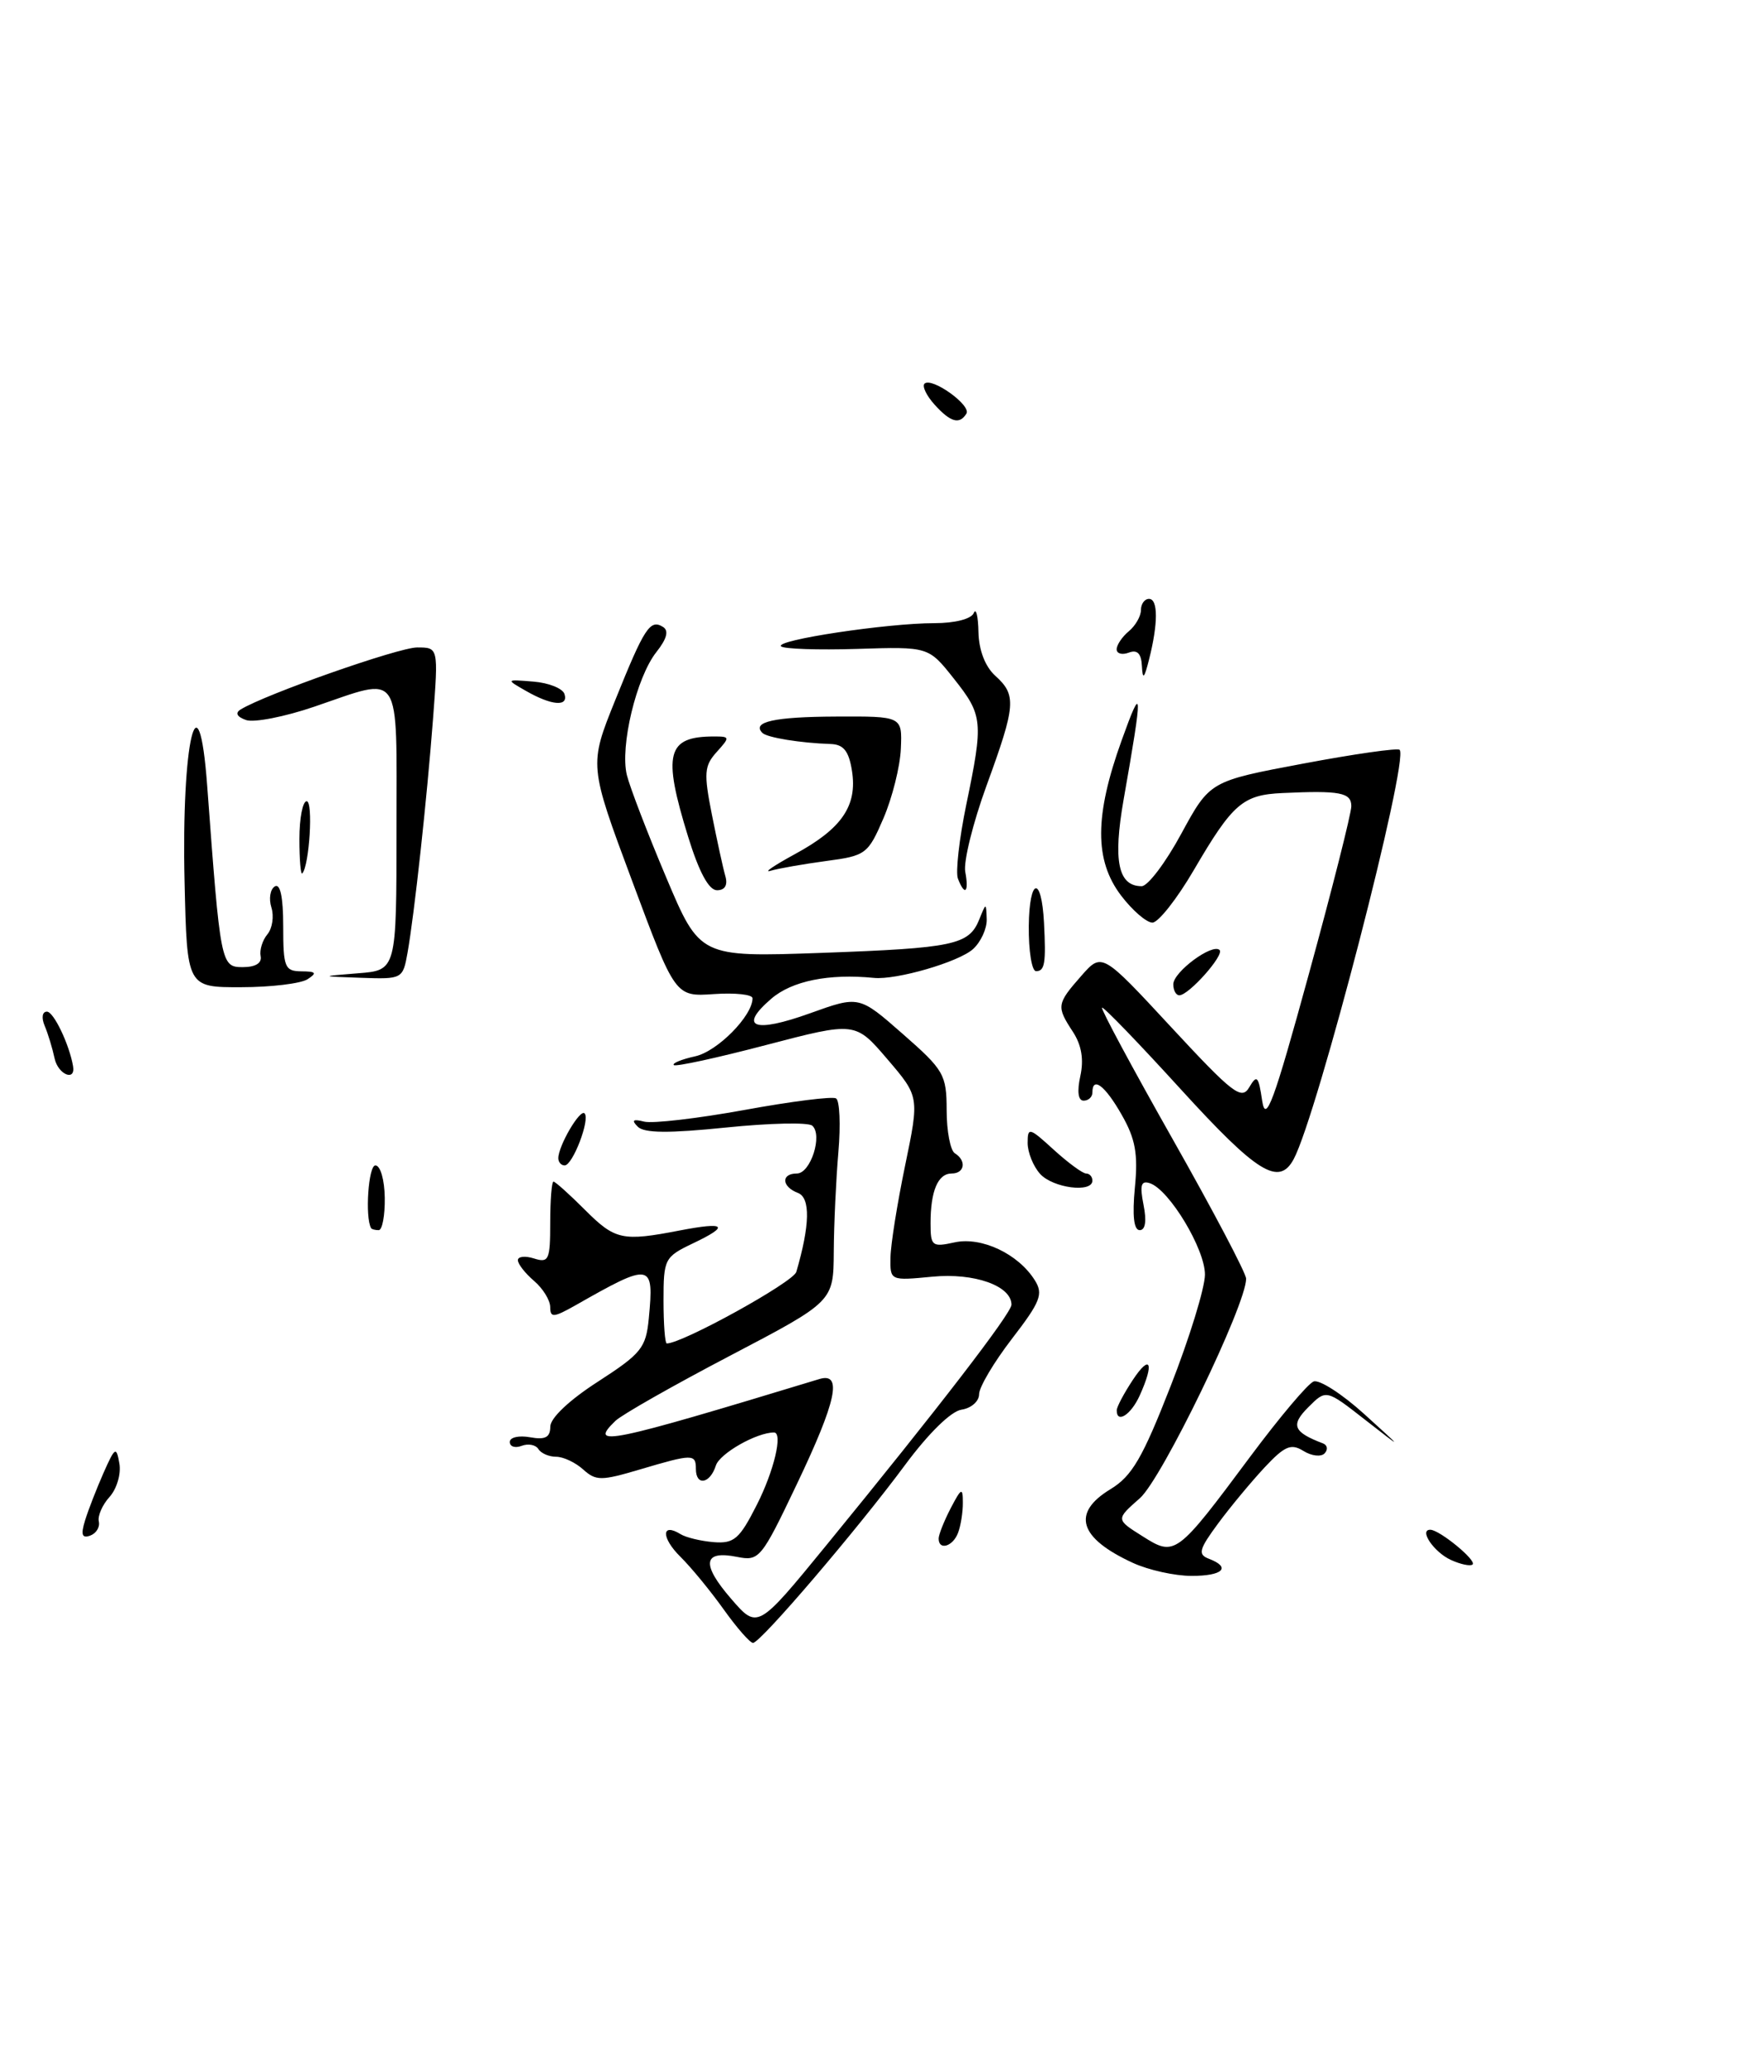 <?xml version="1.0" encoding="UTF-8" standalone="no"?>
<!DOCTYPE svg PUBLIC "-//W3C//DTD SVG 1.1//EN" "http://www.w3.org/Graphics/SVG/1.1/DTD/svg11.dtd" >
<svg xmlns="http://www.w3.org/2000/svg" xmlns:xlink="http://www.w3.org/1999/xlink" version="1.1" viewBox="0 0 218 256">
 <g >
 <path fill="currentColor"
d=" M 89.44 198.87 C 87.82 196.60 85.42 193.67 84.09 192.36 C 81.71 190.01 81.72 188.09 84.10 189.56 C 84.78 189.98 86.62 190.42 88.20 190.55 C 90.72 190.75 91.39 190.17 93.54 185.92 C 95.66 181.74 96.78 177.00 95.65 177.00 C 93.50 177.00 88.95 179.59 88.47 181.08 C 87.75 183.35 86.00 183.65 86.00 181.50 C 86.00 179.63 85.59 179.64 79.08 181.57 C 74.29 182.99 73.65 182.99 72.07 181.57 C 71.12 180.71 69.62 180.00 68.73 180.00 C 67.84 180.00 66.85 179.57 66.53 179.04 C 66.20 178.52 65.28 178.34 64.47 178.65 C 63.66 178.96 63.00 178.75 63.00 178.17 C 63.00 177.60 64.12 177.34 65.50 177.59 C 67.39 177.93 68.00 177.61 68.01 176.27 C 68.01 175.21 70.39 172.97 73.91 170.71 C 79.26 167.25 79.83 166.55 80.18 162.91 C 80.84 156.00 80.51 155.94 71.13 161.28 C 68.42 162.81 68.00 162.85 68.00 161.52 C 68.00 160.67 67.10 159.21 66.00 158.27 C 64.90 157.33 64.00 156.18 64.00 155.71 C 64.00 155.25 64.90 155.15 66.00 155.50 C 67.82 156.08 68.00 155.68 68.00 151.07 C 68.00 148.28 68.18 146.00 68.40 146.00 C 68.62 146.00 70.37 147.57 72.30 149.50 C 76.02 153.22 76.92 153.41 84.00 152.04 C 89.71 150.94 90.23 151.45 85.62 153.64 C 82.13 155.31 82.00 155.56 82.00 160.69 C 82.00 163.61 82.18 166.00 82.40 166.00 C 84.34 166.00 98.04 158.43 98.41 157.16 C 100.10 151.38 100.17 148.00 98.61 147.40 C 96.59 146.63 96.50 145.00 98.48 145.00 C 100.18 145.00 101.70 140.24 100.38 139.09 C 99.89 138.66 95.10 138.77 89.71 139.32 C 82.67 140.04 79.62 140.02 78.82 139.22 C 78.01 138.41 78.22 138.24 79.61 138.59 C 80.65 138.85 86.22 138.20 92.00 137.15 C 97.78 136.09 102.87 135.45 103.32 135.72 C 103.77 135.99 103.90 138.97 103.61 142.35 C 103.32 145.73 103.06 151.27 103.04 154.66 C 103.00 160.82 103.00 160.82 90.25 167.50 C 83.24 171.17 76.85 174.80 76.06 175.56 C 72.64 178.86 75.06 178.36 101.25 170.40 C 104.15 169.52 103.38 173.11 98.46 183.42 C 94.08 192.61 93.83 192.92 91.08 192.37 C 86.89 191.53 86.64 193.25 90.34 197.53 C 93.62 201.33 93.62 201.33 102.14 190.91 C 115.92 174.06 125.00 162.26 125.00 161.21 C 125.00 158.88 120.41 157.25 115.23 157.75 C 110.01 158.25 110.00 158.25 110.05 155.38 C 110.07 153.79 110.89 148.68 111.86 144.00 C 113.62 135.50 113.62 135.50 109.66 130.87 C 105.70 126.24 105.70 126.24 94.69 129.12 C 88.63 130.71 83.49 131.83 83.27 131.60 C 83.04 131.38 84.23 130.89 85.91 130.52 C 88.66 129.92 93.00 125.52 93.00 123.35 C 93.00 122.88 90.85 122.65 88.23 122.83 C 83.45 123.16 83.45 123.16 78.12 108.85 C 72.79 94.55 72.79 94.55 76.03 86.52 C 79.64 77.55 80.34 76.48 81.93 77.46 C 82.68 77.92 82.42 78.93 81.11 80.58 C 78.64 83.72 76.60 92.25 77.47 95.77 C 77.84 97.27 80.02 102.95 82.32 108.39 C 86.49 118.27 86.49 118.27 101.50 117.74 C 117.88 117.15 119.75 116.76 121.02 113.61 C 121.87 111.50 121.87 111.50 121.94 113.60 C 121.97 114.75 121.21 116.40 120.25 117.27 C 118.48 118.87 110.77 121.11 108.00 120.83 C 102.43 120.28 97.87 121.20 95.31 123.41 C 91.20 126.95 93.19 127.69 100.11 125.20 C 106.17 123.02 106.17 123.02 111.57 127.76 C 116.66 132.22 116.98 132.77 116.99 137.19 C 116.99 139.77 117.45 142.16 118.00 142.50 C 119.47 143.41 119.22 145.00 117.61 145.00 C 115.91 145.00 115.00 147.16 115.00 151.16 C 115.00 153.97 115.19 154.12 117.97 153.51 C 121.30 152.78 125.85 154.93 127.89 158.20 C 128.96 159.90 128.58 160.85 125.06 165.42 C 122.83 168.32 121.00 171.40 121.00 172.27 C 121.00 173.15 120.03 174.00 118.83 174.18 C 117.53 174.37 114.75 177.10 111.86 181.00 C 105.98 188.95 93.98 203.00 93.06 203.00 C 92.69 203.00 91.06 201.14 89.44 198.87 Z  M 140.00 193.11 C 133.33 190.04 132.39 186.95 137.23 184.01 C 139.90 182.39 141.19 180.17 144.67 171.27 C 146.99 165.35 148.90 159.15 148.91 157.50 C 148.93 154.35 144.50 146.99 142.10 146.20 C 141.01 145.84 140.84 146.44 141.32 148.87 C 141.72 150.86 141.55 152.00 140.85 152.00 C 140.12 152.00 139.92 150.22 140.25 146.75 C 140.66 142.59 140.32 140.72 138.63 137.76 C 136.57 134.13 135.00 132.94 135.00 135.00 C 135.00 135.55 134.51 136.00 133.92 136.00 C 133.24 136.00 133.09 134.88 133.51 132.96 C 133.96 130.91 133.66 129.13 132.59 127.49 C 130.54 124.36 130.58 124.05 133.62 120.59 C 136.18 117.68 136.18 117.68 144.75 126.93 C 152.38 135.16 153.44 135.97 154.39 134.34 C 155.33 132.74 155.53 132.95 155.98 136.00 C 156.42 138.90 157.40 136.23 161.75 120.36 C 164.64 109.83 167.00 100.50 167.00 99.61 C 167.00 97.93 165.60 97.66 158.50 97.99 C 153.58 98.21 152.34 99.29 147.54 107.50 C 145.45 111.08 143.14 114.00 142.42 114.00 C 141.69 114.00 139.95 112.50 138.55 110.66 C 135.24 106.31 135.26 100.80 138.61 91.50 C 141.23 84.20 141.27 85.12 138.86 98.80 C 137.53 106.38 138.18 109.50 141.09 109.50 C 141.85 109.50 144.06 106.58 145.99 103.01 C 149.52 96.52 149.52 96.52 161.01 94.36 C 167.33 93.17 172.71 92.40 172.97 92.65 C 174.18 93.81 162.80 137.77 159.88 143.22 C 158.06 146.62 155.36 144.94 145.95 134.62 C 140.75 128.91 136.36 124.36 136.19 124.51 C 136.02 124.66 139.96 131.99 144.94 140.79 C 149.92 149.59 154.00 157.33 154.00 158.00 C 154.00 161.23 143.60 182.72 140.87 185.12 C 137.89 187.74 137.89 187.74 141.18 189.81 C 145.22 192.37 145.37 192.26 154.57 179.90 C 158.14 175.11 161.63 170.97 162.34 170.70 C 163.04 170.43 165.84 172.23 168.56 174.69 C 173.50 179.17 173.50 179.17 168.69 175.42 C 163.89 171.67 163.89 171.67 161.69 173.87 C 159.47 176.09 159.82 176.95 163.50 178.35 C 164.05 178.56 164.14 179.11 163.70 179.58 C 163.27 180.04 162.09 179.91 161.08 179.28 C 159.55 178.33 158.77 178.66 156.28 181.32 C 154.65 183.07 152.06 186.18 150.54 188.24 C 148.17 191.45 148.01 192.07 149.39 192.60 C 152.20 193.67 151.13 194.73 147.25 194.72 C 145.19 194.72 141.93 194.00 140.00 193.11 Z  M 179.31 192.75 C 177.20 191.79 175.30 188.98 176.78 189.02 C 177.94 189.06 182.52 192.82 181.99 193.31 C 181.72 193.55 180.51 193.30 179.31 192.75 Z  M 116.00 190.11 C 116.00 189.63 116.67 187.94 117.49 186.36 C 118.81 183.83 118.99 183.75 118.99 185.67 C 119.00 186.86 118.73 188.55 118.39 189.42 C 117.75 191.10 116.00 191.61 116.00 190.11 Z  M 10.51 187.87 C 10.91 186.57 11.94 183.93 12.79 182.00 C 14.22 178.78 14.38 178.69 14.75 180.83 C 14.98 182.12 14.43 183.97 13.54 184.96 C 12.65 185.94 12.05 187.31 12.21 188.00 C 12.37 188.69 11.89 189.47 11.15 189.74 C 10.13 190.11 9.97 189.64 10.51 187.87 Z  M 138.01 174.25 C 138.01 173.84 138.91 172.15 140.00 170.50 C 142.17 167.22 142.68 168.40 140.84 172.45 C 139.76 174.83 137.99 175.95 138.01 174.25 Z  M 45.86 151.75 C 45.09 150.38 45.53 144.00 46.39 144.00 C 47.01 144.00 47.52 145.78 47.55 148.00 C 47.58 150.20 47.24 152.00 46.80 152.00 C 46.36 152.00 45.94 151.89 45.86 151.75 Z  M 128.54 145.05 C 127.69 144.11 127.00 142.39 127.00 141.23 C 127.00 139.25 127.20 139.30 130.22 142.06 C 132.00 143.68 133.80 145.00 134.22 145.00 C 134.65 145.00 135.00 145.39 135.00 145.88 C 135.00 147.43 130.13 146.80 128.54 145.05 Z  M 69.00 143.11 C 69.00 141.58 71.67 137.01 72.24 137.57 C 72.96 138.29 70.78 144.00 69.78 144.00 C 69.35 144.00 69.00 143.60 69.00 143.11 Z  M 6.75 130.79 C 6.48 129.53 5.93 127.71 5.52 126.75 C 5.10 125.75 5.22 125.00 5.80 125.00 C 6.63 125.00 8.56 129.03 9.03 131.74 C 9.36 133.68 7.18 132.77 6.75 130.79 Z  M 145.00 121.62 C 145.00 120.09 149.85 116.51 150.72 117.39 C 151.33 118.00 146.93 122.96 145.75 122.98 C 145.34 122.99 145.00 122.38 145.00 121.62 Z  M 22.81 108.98 C 22.40 91.67 24.54 82.65 25.61 97.15 C 27.24 119.18 27.30 119.50 30.00 119.50 C 31.58 119.50 32.39 119.00 32.21 118.14 C 32.06 117.40 32.43 116.18 33.05 115.44 C 33.66 114.70 33.88 113.21 33.54 112.13 C 33.20 111.05 33.39 109.88 33.96 109.53 C 34.63 109.11 35.00 110.84 35.00 114.44 C 35.00 119.53 35.19 120.00 37.25 120.02 C 39.07 120.03 39.21 120.22 38.00 121.00 C 37.17 121.53 33.49 121.98 29.81 121.98 C 23.11 122.00 23.11 122.00 22.81 108.98 Z  M 44.25 120.26 C 49.00 119.89 49.00 119.89 49.00 102.45 C 49.00 82.40 49.80 83.59 38.84 87.32 C 35.18 88.57 31.38 89.31 30.41 88.97 C 29.28 88.57 29.03 88.10 29.73 87.67 C 32.75 85.80 49.26 80.00 51.55 80.00 C 54.18 80.00 54.18 80.00 53.52 88.75 C 52.76 98.74 51.21 112.96 50.36 117.75 C 49.79 120.95 49.70 121.00 44.64 120.82 C 39.50 120.64 39.50 120.64 44.25 120.26 Z  M 127.14 114.40 C 127.21 108.44 128.71 108.12 129.02 114.00 C 129.28 119.02 129.12 120.00 128.04 120.00 C 127.51 120.00 127.11 117.48 127.14 114.40 Z  M 85.04 103.39 C 81.86 93.10 82.40 91.00 88.24 91.00 C 90.22 91.00 90.23 91.08 88.57 92.92 C 87.03 94.63 86.96 95.52 87.98 100.67 C 88.62 103.88 89.36 107.29 89.64 108.25 C 89.96 109.37 89.59 110.00 88.61 110.00 C 87.60 110.00 86.39 107.76 85.04 103.39 Z  M 118.38 108.56 C 118.08 107.76 118.54 103.67 119.41 99.45 C 121.55 89.13 121.48 88.39 117.87 83.84 C 114.75 79.90 114.75 79.90 105.94 80.18 C 101.09 80.33 96.85 80.19 96.52 79.86 C 95.76 79.09 109.65 77.00 115.46 77.00 C 118.02 77.00 120.04 76.48 120.34 75.75 C 120.62 75.06 120.88 76.12 120.92 78.10 C 120.97 80.34 121.75 82.37 123.00 83.50 C 125.64 85.89 125.55 87.12 121.93 97.04 C 120.24 101.67 119.05 106.48 119.29 107.73 C 119.77 110.27 119.23 110.77 118.38 108.56 Z  M 37.00 103.67 C 37.00 101.10 37.41 99.00 37.90 99.00 C 38.72 99.00 38.24 106.91 37.36 107.92 C 37.16 108.15 37.00 106.23 37.00 103.67 Z  M 98.23 105.54 C 104.03 102.40 105.97 99.57 105.29 95.25 C 104.90 92.79 104.25 91.98 102.64 91.93 C 98.94 91.81 94.80 91.14 94.22 90.56 C 92.86 89.20 95.68 88.57 103.30 88.54 C 111.50 88.50 111.50 88.50 111.33 92.50 C 111.24 94.70 110.27 98.57 109.18 101.11 C 107.27 105.54 107.00 105.74 102.08 106.39 C 99.27 106.77 96.19 107.31 95.24 107.59 C 94.28 107.88 95.63 106.96 98.23 105.54 Z  M 65.00 85.37 C 62.50 83.94 62.50 83.94 65.92 84.22 C 67.81 84.37 69.53 85.06 69.76 85.75 C 70.28 87.36 68.18 87.19 65.00 85.37 Z  M 141.12 82.28 C 141.04 80.74 140.54 80.24 139.50 80.64 C 138.68 80.95 138.00 80.77 138.00 80.23 C 138.00 79.69 138.68 78.68 139.50 78.00 C 140.32 77.32 141.00 76.14 141.00 75.38 C 141.00 74.62 141.45 74.00 142.00 74.00 C 143.13 74.00 143.13 77.06 142.00 81.50 C 141.40 83.88 141.21 84.04 141.12 82.28 Z  M 115.49 49.99 C 114.50 48.89 113.94 47.73 114.25 47.41 C 115.12 46.55 120.07 50.08 119.43 51.11 C 118.58 52.49 117.47 52.18 115.49 49.99 Z "/>
</g>
</svg>
